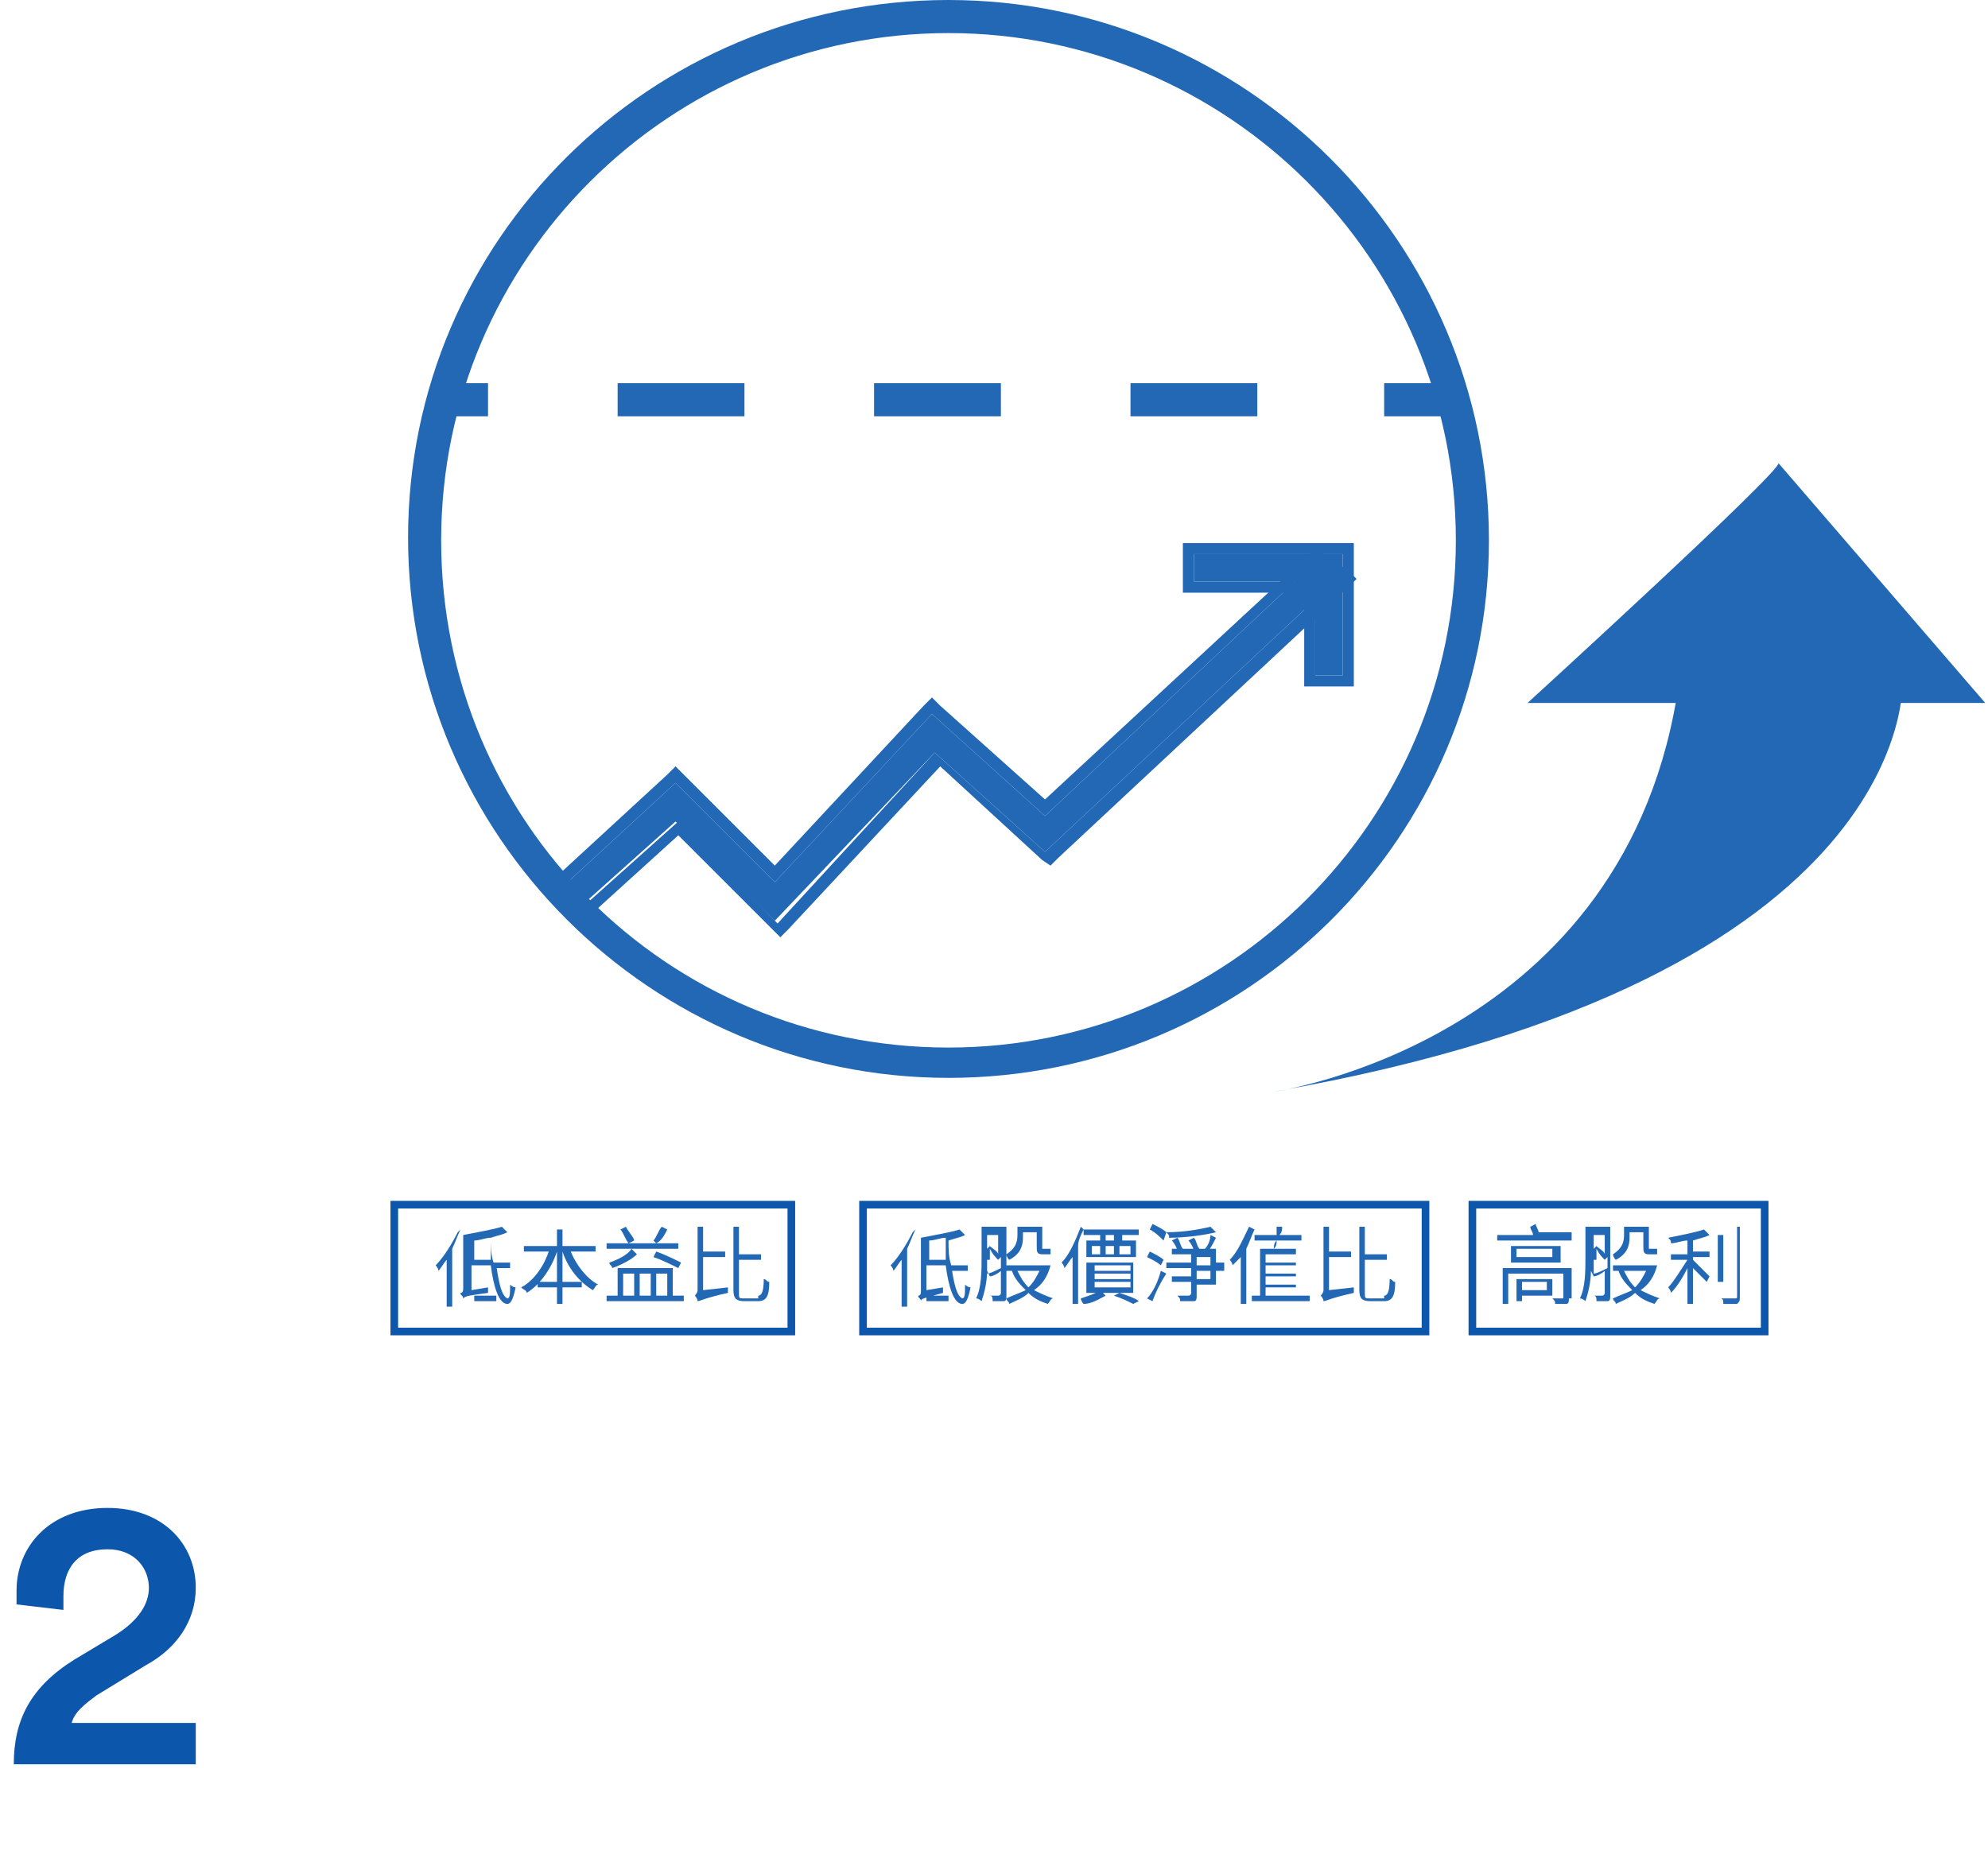 <?xml version="1.0" encoding="utf-8"?>
<!-- Generator: Adobe Illustrator 18.0.0, SVG Export Plug-In . SVG Version: 6.00 Build 0)  -->
<!DOCTYPE svg PUBLIC "-//W3C//DTD SVG 1.1//EN" "http://www.w3.org/Graphics/SVG/1.1/DTD/svg11.dtd">
<svg version="1.1" id="Layer_1" xmlns="http://www.w3.org/2000/svg" xmlns:xlink="http://www.w3.org/1999/xlink" x="0px" y="0px"
	 viewBox="0 0 72.1 67.4" enable-background="new 0 0 72.1 67.4" xml:space="preserve">
<g>
	<g>
		<g>
			<g>
				<defs>
					<circle id="SVGID_1_" cx="34.4" cy="19.6" r="19"/>
				</defs>
				<clipPath id="SVGID_2_">
					<use xlink:href="#SVGID_1_"  overflow="visible"/>
				</clipPath>
				<g clip-path="url(#SVGID_2_)">
					<g>
						<polygon fill="#2368B5" points="18.8,34.9 18.2,34.2 24.5,28.4 28.1,32 33.8,25.9 37.9,29.6 47.7,20.4 48.4,21.1 37.9,30.9 
							33.9,27.3 28.1,33.4 24.5,29.8 						"/>
						<path fill="#2368B5" d="M47.7,20.4l0.7,0.7l-10.5,9.8l-4-3.6l-5.7,6.2l-3.6-3.7l-5.7,5.1l-0.7-0.7l6.3-5.8l3.6,3.6l5.7-6.1
							l4.1,3.7L47.7,20.4 M47.7,19.9l-0.3,0.3L37.9,29l-3.8-3.4l-0.3-0.3l-0.3,0.3l-5.4,5.8l-3.3-3.3l-0.3-0.3l-0.3,0.3l-6.3,5.8
							l-0.3,0.3l0.3,0.3l0.7,0.7l0.3,0.3l0.3-0.3l5.4-4.9l3.4,3.4l0.3,0.3l0.3-0.3l5.5-5.9l3.7,3.4l0.3,0.2l0.3-0.3l10.5-9.8
							l0.3-0.3l-0.3-0.3L48,20.1L47.7,19.9L47.7,19.9z"/>
					</g>
					<g>
						<polygon fill="#2368B5" points="48.7,24.5 47.7,24.5 47.7,21.1 43.3,21.1 43.3,20.1 48.7,20.1 						"/>
						<path fill="#2368B5" d="M48.7,20.1v4.4h-1v-3.4h-4.4v-1H48.7 M49.1,19.7h-0.4h-5.4h-0.4v0.4v1v0.4h0.4h4v3v0.4h0.4h1h0.4v-0.4
							v-4.4V19.7L49.1,19.7z"/>
					</g>
				</g>
				<g clip-path="url(#SVGID_2_)">
					<rect x="15.3" y="13.9" fill="#2368B5" width="2.4" height="1.2"/>
					<path fill="#2368B5" d="M45.6,15.1h-4.6v-1.2h4.6V15.1z M36.3,15.1h-4.6v-1.2h4.6V15.1z M27,15.1h-4.6v-1.2H27V15.1z"/>
					<rect x="50.2" y="13.9" fill="#2368B5" width="2.4" height="1.2"/>
				</g>
			</g>
			<path fill="#2368B5" d="M34.4,39.1c-10.8,0-19.6-8.8-19.6-19.6S23.6,0,34.4,0C45.2,0,54,8.8,54,19.6S45.2,39.1,34.4,39.1z
				 M34.4,1.2C24.3,1.2,16,9.4,16,19.6s8.2,18.4,18.4,18.4c10.1,0,18.4-8.2,18.4-18.4S44.5,1.2,34.4,1.2z"/>
			<g>
				<path fill="#2368B5" d="M46.2,39.6c0,0,12.9-1.8,14.7-14.9H69C69,24.7,69.6,35.5,46.2,39.6z"/>
				<path fill="#2368B5" d="M64.5,16.8c0.1,0.3-9.1,8.7-9.1,8.7h16.6L64.5,16.8z"/>
			</g>
		</g>
		<g>
			<g>
				<path fill="#2368B5" d="M16.7,44.6c-0.1,0.2-0.2,0.5-0.3,0.7v2.1h-0.2v-1.7c-0.1,0.1-0.2,0.3-0.3,0.4c0-0.1-0.1-0.2-0.1-0.2
					c0.3-0.3,0.6-0.8,0.8-1.2L16.7,44.6z M18,45.9c0.1,0.7,0.2,1.1,0.4,1.2c0.1,0,0.1-0.2,0.1-0.5c0,0,0.1,0.1,0.2,0.1
					c-0.1,0.5-0.2,0.6-0.3,0.6c-0.3,0-0.5-0.6-0.6-1.4h-0.7v0.9l0.6-0.1c0,0.1,0,0.1,0,0.2C17,47,16.9,47,16.8,47.1
					c0-0.1-0.1-0.1-0.1-0.2c0.1,0,0.1-0.1,0.1-0.2v-1.9h0l0,0c0.5-0.1,1.1-0.2,1.4-0.3l0.2,0.2c-0.2,0.1-0.3,0.1-0.6,0.2
					c0,0.3,0,0.6,0.1,0.9h0.6v0.2H18z M17.8,45.7c0-0.3,0-0.5,0-0.8c-0.2,0-0.4,0.1-0.6,0.1v0.7H17.8z M17.1,47H18v0.2h-0.8V47z"/>
				<path fill="#2368B5" d="M20.7,45.4c0.2,0.5,0.6,1,1,1.2c-0.1,0-0.1,0.1-0.2,0.2c-0.5-0.3-0.9-0.8-1.1-1.4h0v1.1h0.7v0.2h-0.7
					v0.6h-0.2v-0.6h-0.7v-0.2h0.7v-1.1h0c-0.2,0.6-0.6,1.2-1.1,1.5c0-0.1-0.1-0.1-0.2-0.2c0.4-0.2,0.8-0.7,1-1.3H19v-0.2h1.2v-0.6
					h0.2v0.6h1.2v0.2H20.7z"/>
				<path fill="#2368B5" d="M24.8,47v0.2H22V47h0.4v-1h2v1H24.8z M24.7,45.3h-2.7v-0.2h0.8c-0.1-0.1-0.2-0.4-0.3-0.5l0.2-0.1
					c0.1,0.2,0.3,0.4,0.3,0.5l-0.2,0.1h1L23.7,45c0.1-0.1,0.2-0.4,0.3-0.5l0.2,0.1c-0.1,0.2-0.2,0.4-0.4,0.5h0.8V45.3z M23.1,45.5
					c-0.2,0.2-0.6,0.4-0.9,0.5c0-0.1-0.1-0.1-0.1-0.2c0.3-0.1,0.7-0.3,0.8-0.5L23.1,45.5z M22.6,47H23v-0.8h-0.4V47z M23.2,46.2V47
					h0.4v-0.8H23.2z M24.6,46c-0.2-0.1-0.6-0.3-0.9-0.4l0.1-0.2c0.3,0.1,0.7,0.3,0.9,0.4L24.6,46z M23.8,46.2V47h0.4v-0.8H23.8z"/>
				<path fill="#2368B5" d="M26.4,46.7c0,0.1,0,0.2,0,0.2c-0.9,0.2-1,0.3-1.1,0.3c0-0.1-0.1-0.2-0.1-0.2c0,0,0.1-0.1,0.1-0.2v-2.3
					h0.2v0.9h0.8v0.2h-0.8v1.2L26.4,46.7z M27.5,47c0.1,0,0.2-0.1,0.2-0.6c0.1,0,0.1,0.1,0.2,0.1c0,0.5-0.1,0.7-0.4,0.7H27
					c-0.3,0-0.4-0.1-0.4-0.4v-2.3h0.2v1h0.8v0.2h-0.8v1.2c0,0.2,0,0.2,0.2,0.2H27.5z"/>
				<path fill="#2368B5" d="M33.2,44.6c-0.1,0.2-0.2,0.5-0.3,0.7v2.1h-0.2v-1.7c-0.1,0.1-0.2,0.3-0.3,0.4c0-0.1-0.1-0.2-0.1-0.2
					c0.3-0.3,0.6-0.8,0.8-1.2L33.2,44.6z M34.5,45.9c0.1,0.7,0.2,1.1,0.4,1.2c0.1,0,0.1-0.2,0.1-0.5c0,0,0.1,0.1,0.2,0.1
					c-0.1,0.5-0.2,0.6-0.3,0.6c-0.3,0-0.5-0.6-0.6-1.4h-0.7v0.9l0.6-0.1c0,0.1,0,0.1,0,0.2c-0.7,0.2-0.8,0.2-0.8,0.3
					c0-0.1-0.1-0.1-0.1-0.2c0.1,0,0.1-0.1,0.1-0.2v-1.9h0l0,0c0.5-0.1,1.1-0.2,1.4-0.3l0.2,0.2c-0.2,0.1-0.3,0.1-0.6,0.2
					c0,0.3,0,0.6,0.1,0.9h0.6v0.2H34.5z M34.3,45.7c0-0.3,0-0.5,0-0.8c-0.2,0-0.4,0.1-0.6,0.1v0.7H34.3z M33.6,47h0.8v0.2h-0.8V47z"
					/>
				<path fill="#2368B5" d="M36.5,47c0,0.1,0,0.2-0.1,0.2c-0.1,0-0.2,0-0.4,0c0-0.1,0-0.2-0.1-0.2c0.1,0,0.2,0,0.3,0
					c0,0,0.1,0,0.1-0.1v-0.8c-0.1,0.1-0.3,0.2-0.4,0.2l-0.1-0.2c0,0.4-0.1,0.8-0.2,1.1c0,0-0.1-0.1-0.2-0.1c0.2-0.4,0.2-1,0.2-1.5
					v-1.1h0.9V47z M35.8,45.7c0,0.1,0,0.3,0,0.5c0.1,0,0.3-0.1,0.5-0.2v-0.4l-0.1,0.1c-0.1-0.1-0.2-0.2-0.3-0.4V45.7z M35.8,44.8
					v0.5l0.1-0.1c0.1,0.1,0.3,0.2,0.3,0.3v-0.7H35.8z M38.1,45.9c-0.1,0.4-0.3,0.7-0.6,0.9c0.2,0.1,0.4,0.2,0.7,0.3
					c-0.1,0-0.1,0.1-0.2,0.2c-0.3-0.1-0.5-0.2-0.7-0.4c-0.2,0.2-0.5,0.3-0.7,0.4c0-0.1-0.1-0.1-0.1-0.2c0.2-0.1,0.5-0.2,0.7-0.3
					c-0.2-0.2-0.4-0.4-0.5-0.7l0,0h-0.2v-0.2h1.3l0,0L38.1,45.9z M37.1,44.9c0,0.3-0.1,0.6-0.5,0.8c0,0-0.1-0.1-0.1-0.2
					c0.3-0.2,0.4-0.4,0.4-0.7v-0.3h0.9v0.7c0,0.1,0,0.1,0,0.1h0.2c0,0,0.1,0,0.1,0c0,0.1,0,0.1,0,0.2c0,0-0.1,0-0.1,0h-0.2
					c-0.2,0-0.2-0.1-0.2-0.3v-0.5h-0.5V44.9z M36.9,46.1c0.1,0.2,0.2,0.4,0.4,0.6c0.2-0.2,0.3-0.4,0.4-0.6H36.9z"/>
				<path fill="#2368B5" d="M39.3,44.6c-0.1,0.2-0.2,0.4-0.2,0.6v2.1h-0.2v-1.7c-0.1,0.1-0.2,0.3-0.3,0.4c0-0.1-0.1-0.2-0.1-0.2
					c0.3-0.3,0.5-0.8,0.7-1.3L39.3,44.6z M40.1,47c-0.2,0.1-0.5,0.3-0.8,0.3c0,0-0.1-0.1-0.1-0.2c0.3-0.1,0.6-0.2,0.7-0.3L40.1,47z
					 M39.9,44.8h-0.6v-0.2h2v0.2h-0.6V45h0.5v0.6h-1.8V45h0.5V44.8z M39.4,46.9v-1.1h1.7v1.1H39.4z M39.6,45.5h0.3v-0.3h-0.3V45.5z
					 M39.7,46.1h1.3v-0.2h-1.3V46.1z M39.7,46.4h1.3v-0.2h-1.3V46.4z M39.7,46.7h1.3v-0.2h-1.3V46.7z M40.4,44.8h-0.3V45h0.3V44.8z
					 M40.1,45.5h0.3v-0.3h-0.3V45.5z M40.6,46.9c0.3,0.1,0.6,0.2,0.7,0.3l-0.2,0.1c-0.2-0.1-0.4-0.2-0.7-0.3L40.6,46.9z M40.6,45.2
					v0.3H41v-0.3H40.6z"/>
				<path fill="#2368B5" d="M42.1,45.9c-0.1-0.1-0.3-0.2-0.5-0.3l0.1-0.2c0.2,0.1,0.4,0.2,0.5,0.3L42.1,45.9z M41.6,47.1
					c0.2-0.2,0.4-0.6,0.5-1l0.2,0.1c-0.2,0.3-0.4,0.7-0.5,1L41.6,47.1z M42.2,45c-0.1-0.1-0.3-0.3-0.5-0.4l0.1-0.2
					c0.2,0.1,0.4,0.2,0.5,0.3L42.2,45z M44.4,46.1h-0.3v0.5h-0.7V47c0,0.1,0,0.2-0.1,0.2c-0.1,0-0.2,0-0.5,0c0-0.1,0-0.1-0.1-0.2
					c0.2,0,0.3,0,0.4,0c0,0,0.1,0,0.1-0.1v-0.4h-0.7v-0.2h0.7v-0.3h-0.9v-0.2h0.9v-0.3h-0.7v-0.2h1.6v0.5h0.3V46.1z M44.1,44.7
					c-0.4,0.1-1.1,0.2-1.7,0.2c0-0.1,0-0.1-0.1-0.2c0.6,0,1.2-0.1,1.6-0.2L44.1,44.7z M42.7,45.4c0-0.1-0.1-0.3-0.2-0.4l0.2-0.1
					c0.1,0.1,0.1,0.3,0.2,0.4L42.7,45.4z M43.3,45.4c0-0.1-0.1-0.3-0.2-0.4l0.2-0.1c0.1,0.1,0.1,0.3,0.2,0.4L43.3,45.4z M43.4,45.9
					h0.5v-0.3h-0.5V45.9z M43.9,46.1h-0.5v0.3h0.5V46.1z M43.7,45.3c0.1-0.1,0.2-0.3,0.2-0.5l0.2,0.1c-0.1,0.2-0.2,0.4-0.3,0.5
					L43.7,45.3z"/>
				<path fill="#2368B5" d="M45.5,44.6c-0.1,0.2-0.2,0.5-0.3,0.7v2H45v-1.7c-0.1,0.1-0.2,0.2-0.3,0.3c0-0.1-0.1-0.2-0.1-0.2
					c0.3-0.3,0.5-0.8,0.7-1.2L45.5,44.6z M47.5,47v0.2h-2.1V47h0.3v-1.7h0.5c0-0.1,0-0.2,0.1-0.3h-0.8v-0.2h0.8c0-0.1,0-0.2,0-0.3
					l0.2,0c0,0.1,0,0.2-0.1,0.3h0.8V45h-0.9c0,0.1,0,0.2-0.1,0.3h0.8V47H47.5z M45.9,45.5v0.3H47v-0.3H45.9z M47,45.9h-1.1v0.3H47
					V45.9z M45.9,46.6H47v-0.3h-1.1V46.6z M45.9,47H47v-0.3h-1.1V47z"/>
				<path fill="#2368B5" d="M49.1,46.7c0,0.1,0,0.2,0,0.2c-0.9,0.2-1,0.3-1.1,0.3c0-0.1-0.1-0.2-0.1-0.2c0,0,0.1-0.1,0.1-0.2v-2.3
					h0.2v0.9h0.8v0.2h-0.8v1.2L49.1,46.7z M50.2,47c0.1,0,0.2-0.1,0.2-0.6c0.1,0,0.1,0.1,0.2,0.1c0,0.5-0.1,0.7-0.4,0.7h-0.5
					c-0.3,0-0.4-0.1-0.4-0.4v-2.3h0.2v1h0.8v0.2h-0.8v1.2c0,0.2,0,0.2,0.2,0.2H50.2z"/>
				<path fill="#2368B5" d="M57,44.8V45h-2.7v-0.2h1.3c0-0.1-0.1-0.2-0.1-0.3l0.2-0.1c0,0.1,0.1,0.2,0.1,0.3H57z M56.9,47.1
					c0,0.1,0,0.2-0.1,0.2c-0.1,0-0.2,0-0.4,0c0-0.1,0-0.1-0.1-0.2c0.1,0,0.3,0,0.3,0c0,0,0.1,0,0.1,0v-0.9h-2v1.1h-0.2V46h2.5V47.1z
					 M56.6,45.2v0.6h-1.8v-0.6H56.6z M56.3,47h-1.1v0.2H55v-0.8h1.3V47z M56.3,45.3H55v0.3h1.3V45.3z M55.2,46.5v0.3h0.9v-0.3H55.2z
					"/>
				<path fill="#2368B5" d="M58.4,47c0,0.1,0,0.2-0.1,0.2c-0.1,0-0.2,0-0.4,0c0-0.1,0-0.2-0.1-0.2c0.1,0,0.2,0,0.3,0
					c0,0,0.1,0,0.1-0.1v-0.8c-0.1,0.1-0.3,0.2-0.4,0.2l-0.1-0.2c0,0.4-0.1,0.8-0.2,1.1c0,0-0.1-0.1-0.2-0.1c0.2-0.4,0.2-1,0.2-1.5
					v-1.1h0.9V47z M57.8,45.7c0,0.1,0,0.3,0,0.5c0.1,0,0.3-0.1,0.5-0.2v-0.4l-0.1,0.1c-0.1-0.1-0.2-0.2-0.3-0.4V45.7z M57.8,44.8
					v0.5l0.1-0.1c0.1,0.1,0.3,0.2,0.3,0.3v-0.7H57.8z M60.1,45.9c-0.1,0.4-0.3,0.7-0.6,0.9c0.2,0.1,0.4,0.2,0.7,0.3
					c-0.1,0-0.1,0.1-0.2,0.2c-0.3-0.1-0.5-0.2-0.7-0.4c-0.2,0.2-0.5,0.3-0.7,0.4c0-0.1-0.1-0.1-0.1-0.2c0.2-0.1,0.5-0.2,0.7-0.3
					c-0.2-0.2-0.4-0.4-0.5-0.7l0,0h-0.2v-0.2h1.3l0,0L60.1,45.9z M59.1,44.9c0,0.3-0.1,0.6-0.5,0.8c0,0-0.1-0.1-0.1-0.2
					c0.3-0.2,0.4-0.4,0.4-0.7v-0.3h0.9v0.7c0,0.1,0,0.1,0,0.1H60c0,0,0.1,0,0.1,0c0,0.1,0,0.1,0,0.2c0,0-0.1,0-0.1,0h-0.2
					c-0.2,0-0.2-0.1-0.2-0.3v-0.5h-0.5V44.9z M58.9,46.1c0.1,0.2,0.2,0.4,0.4,0.6c0.2-0.2,0.3-0.4,0.4-0.6H58.9z"/>
				<path fill="#2368B5" d="M61.4,45.4H62v0.2h-0.6v0.1c0.1,0.1,0.5,0.5,0.6,0.6l-0.1,0.2c-0.1-0.1-0.3-0.3-0.5-0.5v1.3h-0.2V46
					c-0.2,0.4-0.4,0.7-0.6,0.9c0-0.1-0.1-0.2-0.1-0.2c0.2-0.2,0.5-0.7,0.7-1h-0.6v-0.2h0.6v-0.5c-0.2,0-0.4,0.1-0.6,0.1
					c0-0.1,0-0.1-0.1-0.2c0.5-0.1,1-0.2,1.3-0.3l0.2,0.2c-0.2,0.1-0.3,0.1-0.6,0.2V45.4z M62.5,46.5h-0.2v-1.7h0.2V46.5z M63.1,44.5
					V47c0,0.2,0,0.2-0.1,0.3c-0.1,0-0.3,0-0.5,0c0-0.1,0-0.2-0.1-0.2c0.2,0,0.4,0,0.5,0c0.1,0,0.1,0,0.1-0.1v-2.5H63.1z"/>
			</g>
			<rect x="14.3" y="43.7" fill="none" stroke="#0C56AB" stroke-width="0.277" stroke-miterlimit="10" width="14.4" height="4.6"/>
			<rect x="31.3" y="43.7" fill="none" stroke="#0C56AB" stroke-width="0.277" stroke-miterlimit="10" width="20.4" height="4.6"/>
			<rect x="53.4" y="43.7" fill="none" stroke="#0C56AB" stroke-width="0.277" stroke-miterlimit="10" width="10.6" height="4.6"/>
		</g>
	</g>
	<g>
		<g>
			<path fill="#0C56AB" d="M0.6,58.2c0-0.1,0-0.3,0-0.5c0-1.6,1.2-3,3.3-3c2,0,3.2,1.3,3.2,2.9c0,1.2-0.7,2.2-1.8,2.8l-1.8,1.1
				c-0.4,0.3-0.8,0.6-0.9,1h4.5V64H0.5c0-1.6,0.6-2.8,2.2-3.8l1.5-0.9c0.8-0.5,1.2-1.1,1.2-1.7c0-0.7-0.5-1.4-1.5-1.4
				c-1.1,0-1.6,0.7-1.6,1.7c0,0.1,0,0.3,0,0.5L0.6,58.2z"/>
		</g>
	</g>
</g>
<g>
</g>
<g>
</g>
<g>
</g>
<g>
</g>
<g>
</g>
<g>
</g>
<g>
</g>
<g>
</g>
<g>
</g>
<g>
</g>
<g>
</g>
<g>
</g>
<g>
</g>
<g>
</g>
<g>
</g>
</svg>
